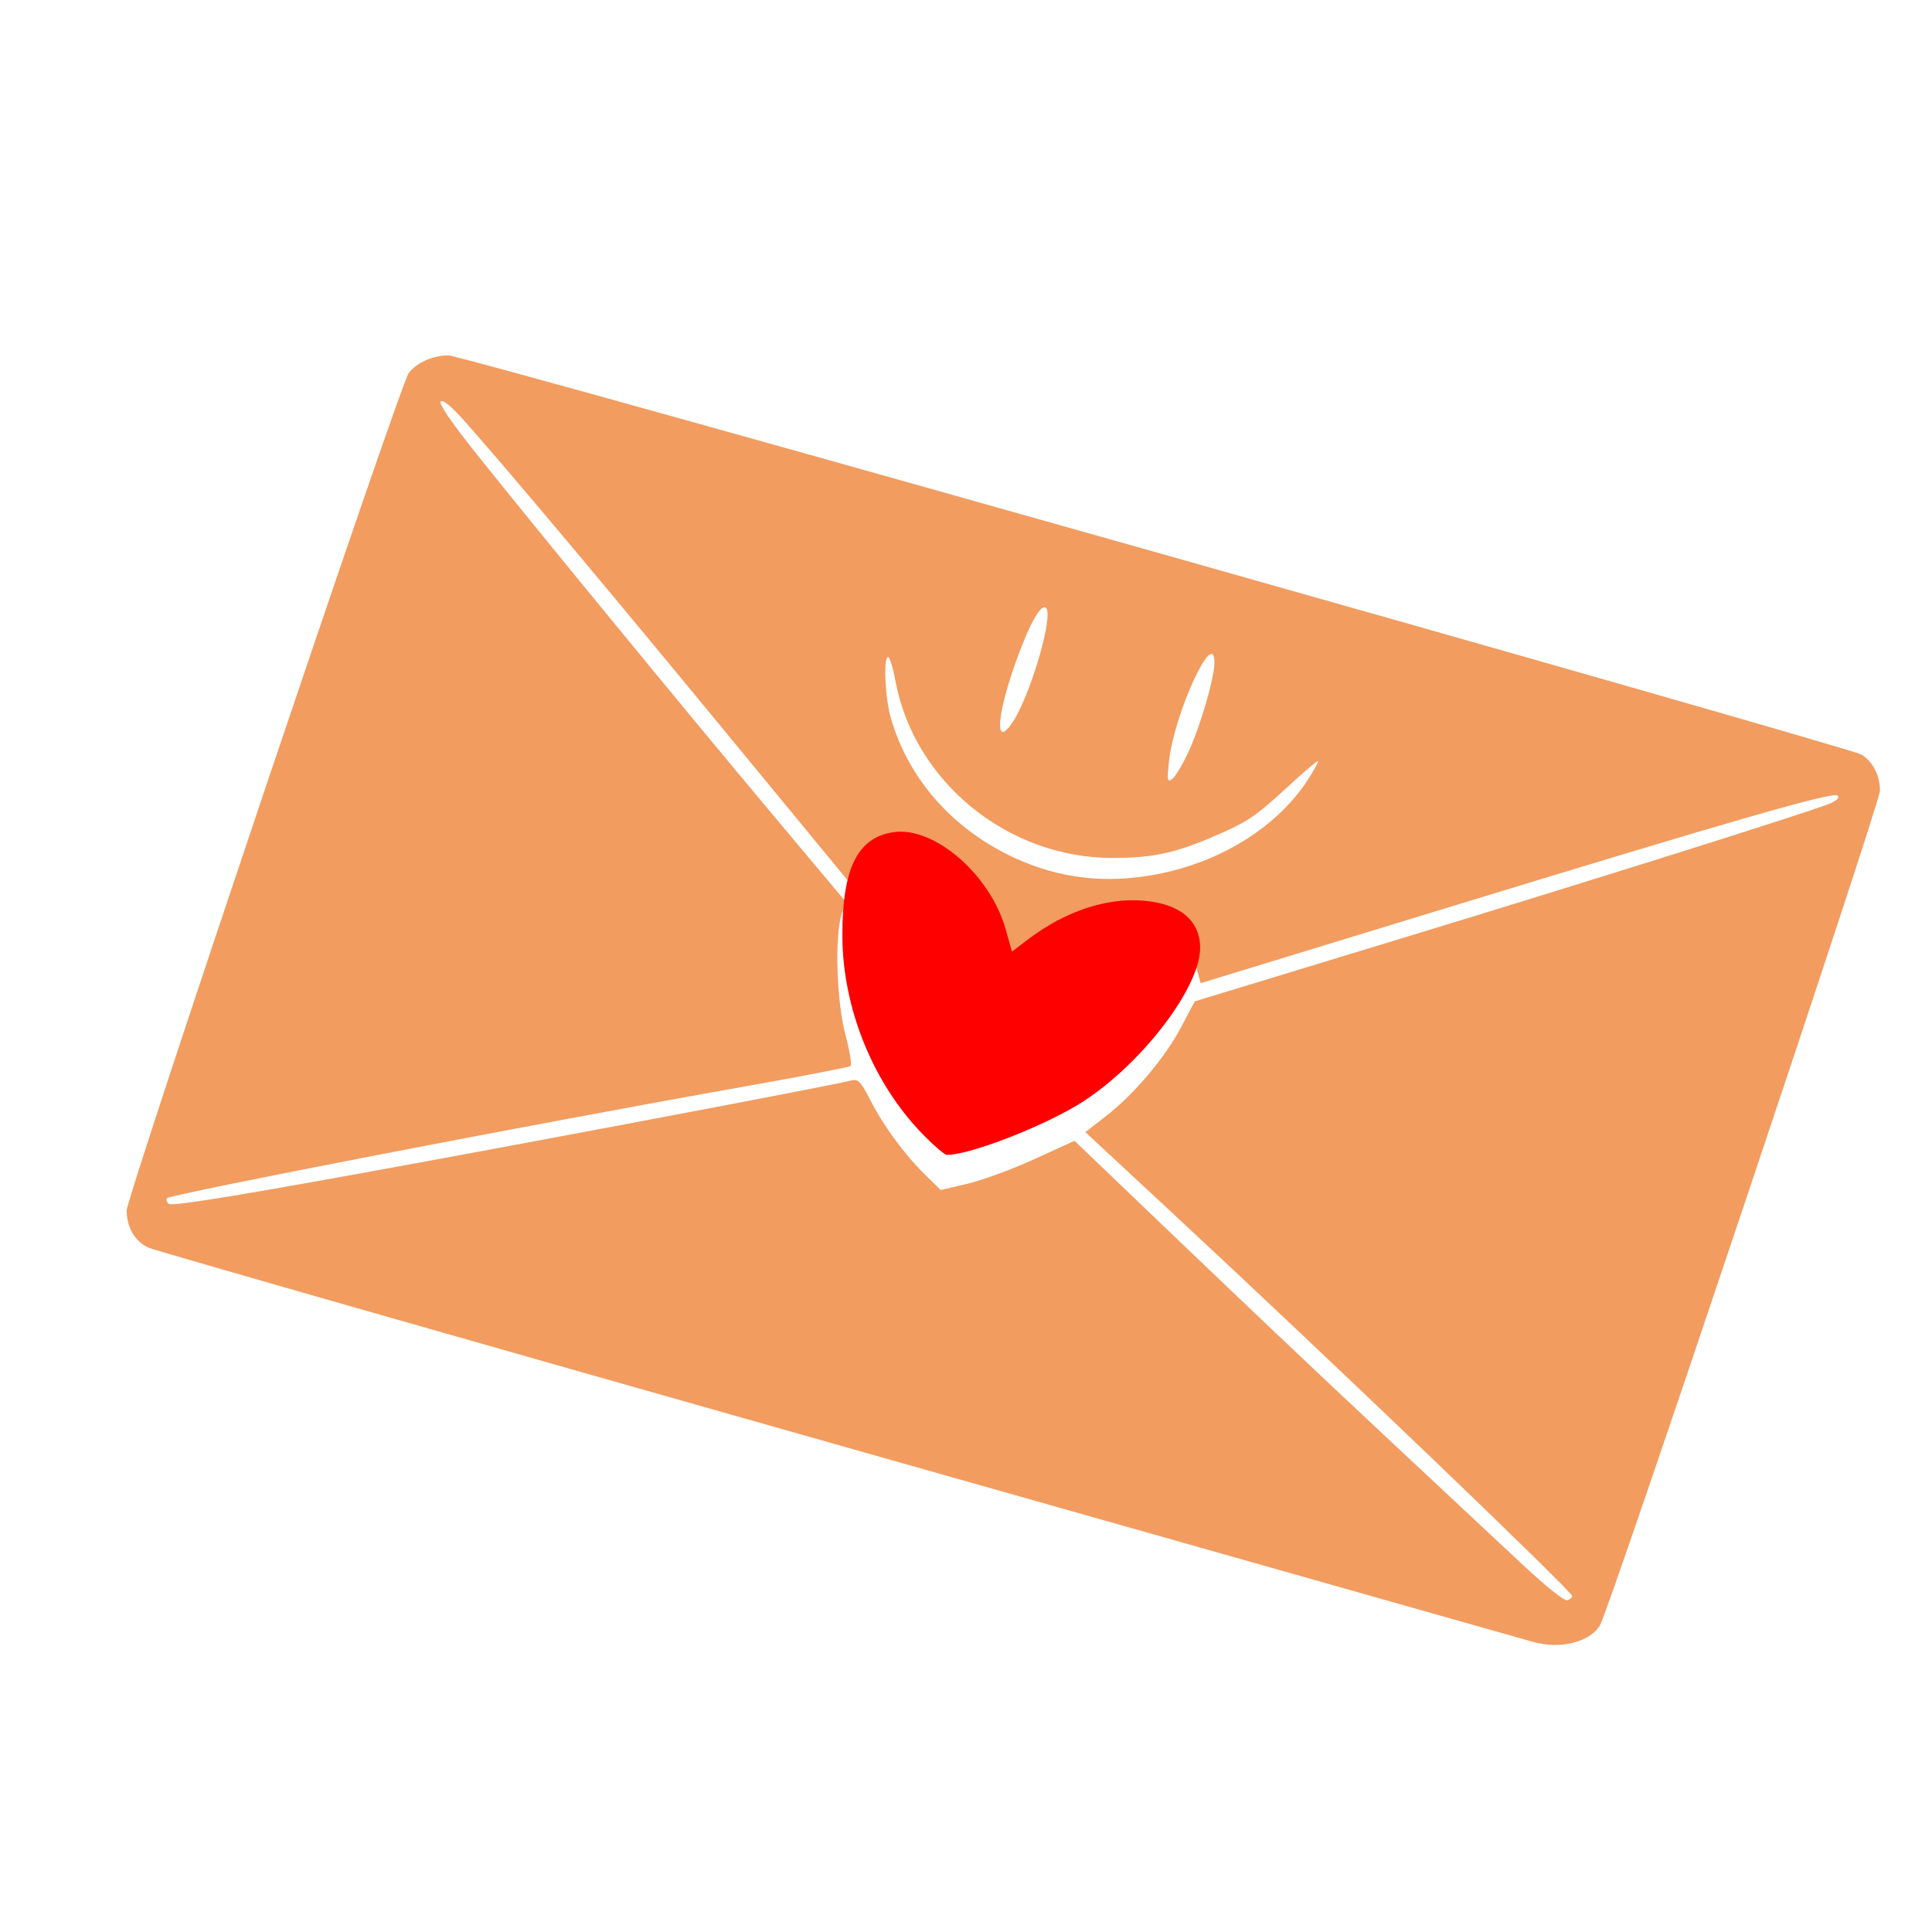 <?xml version="1.0" encoding="UTF-8" standalone="no"?>
<!-- Created with Inkscape (http://www.inkscape.org/) -->

<svg
   version="1.1"
   id="svg9"
   width="512"
   height="512"
   viewBox="0 0 512 512"
   sodipodi:docname="letter.svg"
   inkscape:version="1.1 (c68e22c387, 2021-05-23)"
   xmlns:inkscape="http://www.inkscape.org/namespaces/inkscape"
   xmlns:sodipodi="http://sodipodi.sourceforge.net/DTD/sodipodi-0.dtd"
   xmlns="http://www.w3.org/2000/svg"
   xmlns:svg="http://www.w3.org/2000/svg">
  <defs
     id="defs13">
    <linearGradient
       id="linearGradient4602"
       inkscape:swatch="solid">
      <stop
         style="stop-color:#589822;stop-opacity:1;"
         offset="0"
         id="stop4600" />
    </linearGradient>
    <meshgradient
       inkscape:collect="always"
       id="meshgradient9719"
       gradientUnits="userSpaceOnUse"
       x="205.313"
       y="201.367">
      <meshrow
         id="meshrow9721">
        <meshpatch
           id="meshpatch9723">
          <stop
             path="c 44.854,0  89.707,0  134.561,0"
             style="stop-color:#ffffff;stop-opacity:1"
             id="stop9725" />
          <stop
             path="c 0,40.527  0,81.054  0,121.581"
             style="stop-color:#ff0000;stop-opacity:1"
             id="stop9727" />
          <stop
             path="c -44.854,0  -89.707,0  -134.561,0"
             style="stop-color:#ffffff;stop-opacity:1"
             id="stop9729" />
          <stop
             path="c 0,-40.527  0,-81.054  0,-121.581"
             style="stop-color:#ff0000;stop-opacity:1"
             id="stop9731" />
        </meshpatch>
      </meshrow>
    </meshgradient>
  </defs>
  <sodipodi:namedview
     id="namedview11"
     pagecolor="#ffffff"
     bordercolor="#666666"
     borderopacity="1.0"
     inkscape:pageshadow="2"
     inkscape:pageopacity="0.0"
     inkscape:pagecheckerboard="0"
     showgrid="false"
     inkscape:snap-bbox="false"
     inkscape:snap-global="true"
     inkscape:snap-nodes="false"
     inkscape:zoom="1.056517"
     inkscape:cx="213.43717"
     inkscape:cy="447.22423"
     inkscape:window-width="1920"
     inkscape:window-height="1057"
     inkscape:window-x="-8"
     inkscape:window-y="-8"
     inkscape:window-maximized="1"
     inkscape:current-layer="g15" />
  <g
     inkscape:groupmode="layer"
     inkscape:label="Image"
     id="g15"
     style="display:inline">
    <path
       style="display:inline;fill:#f29c60;stroke-width:0.907"
       d="M 406.234,435.107 C 404.931,434.728 322.458,411.36 222.962,383.178 123.466,354.997 40.799,331.342 39.257,330.613 c -3.518,-1.663 -5.68,-5.404 -5.68,-9.825 0,-3.754 72.325,-218.547 74.715,-221.893 1.932,-2.703 6.528,-4.749 10.592,-4.715 3.849,0.033 371.056,103.783 374.387,105.779 3.028,1.814 4.942,5.528 4.942,9.588 0,3.273 -71.547,216.541 -74.182,221.122 -2.595,4.511 -10.644,6.519 -17.797,4.438 z m 10.431,-12.112 c 0,-1.231 -64.348,-62.882 -106.475,-102.012 l -22.556,-20.951 5.414,-4.212 c 7.527,-5.857 15.677,-15.493 19.96,-23.602 l 3.618,-6.849 54.524,-16.603 c 51.33,-15.631 106.699,-33.049 113.534,-35.717 1.893,-0.739 2.799,-1.571 2.371,-2.178 -0.881,-1.248 -26.089,5.999 -107.534,30.917 l -61.325,18.762 -0.981,-3.562 c -1.084,-3.936 -4.758,-7.64 -9.123,-9.196 -4.416,-1.575 -14.461,-1.172 -20.72,0.83 -6.512,2.083 -11.102,4.552 -16.049,8.633 -1.97,1.625 -3.694,2.802 -3.833,2.616 -0.139,-0.186 -0.78,-2.239 -1.424,-4.561 -4.114,-14.819 -16.848,-26.552 -28.817,-26.552 -3.866,0 -5.105,0.449 -8.055,2.921 l -3.486,2.921 -33.271,-40.414 c -32.282,-39.213 -57.513,-69.279 -69.07,-82.307 -3.674,-4.141 -5.956,-6.055 -6.561,-5.501 -0.605,0.553 2.635,5.324 9.319,13.718 15.138,19.013 55.741,68.472 78.257,95.325 l 19.71,23.507 -1.065,3.367 c -1.865,5.896 -1.312,23.179 1.021,31.911 1.137,4.256 1.738,7.995 1.334,8.309 -0.403,0.314 -13.321,2.803 -28.706,5.533 -54.904,9.74 -151.198,28.369 -152.421,29.487 -0.326,0.298 -0.13,0.966 0.437,1.483 0.741,0.677 14.695,-1.53 49.719,-7.863 42.112,-7.615 125.333,-23.351 131.298,-24.827 1.72,-0.426 2.421,0.311 4.896,5.146 3.55,6.935 9.079,14.47 14.56,19.84 l 4.138,4.055 7.112,-1.671 c 3.911,-0.919 11.888,-3.855 17.726,-6.525 l 10.614,-4.855 9.773,9.367 c 34.635,33.199 54.24,51.813 74.255,70.501 12.518,11.688 27.826,25.999 34.017,31.802 6.894,6.461 11.763,10.374 12.562,10.093 0.718,-0.252 1.305,-0.741 1.305,-1.086 z M 306.429,231.72 c 17.372,-3.281 32.571,-12.905 40.565,-25.688 1.278,-2.043 2.329,-4.001 2.335,-4.35 0.007,-0.349 -3.936,3.009 -8.76,7.461 -7.606,7.02 -9.968,8.62 -17.779,12.037 -11.14,4.874 -17.036,6.178 -27.973,6.186 -27.772,0.02 -52.551,-20.202 -57.519,-46.939 -0.642,-3.457 -1.511,-6.285 -1.931,-6.285 -1.304,0 -0.838,10.642 0.704,16.072 4.624,16.284 16.641,29.808 33.144,37.297 11.785,5.348 23.912,6.72 37.215,4.208 z m 8.71,-32.863 c 3.088,-6.782 6.685,-19.242 6.696,-23.197 0.027,-9.842 -10.757,13.624 -12.052,26.224 -0.524,5.096 -0.434,5.526 0.937,4.492 0.834,-0.629 2.823,-4.012 4.419,-7.518 z m -45.758,-9.155 c 4.613,-8.624 9.471,-25.955 7.965,-28.416 -1.177,-1.923 -4.381,3.629 -8.125,14.079 -3.875,10.814 -5.329,19.166 -3.233,18.571 0.732,-0.208 2.259,-2.113 3.394,-4.234 z"
       id="path143" />
    <path
       style="display:none;fill:#cf744a;stroke-width:0.907"
       d="m 404.794,406.405 -10.414,-9.753 10.668,9.521 c 9.909,8.844 11.098,9.984 10.414,9.984 -0.139,0 -4.94,-4.389 -10.668,-9.753 z m 2.816,-1.734 -3.748,-3.684 4.03,3.427 c 3.748,3.187 4.466,3.942 3.748,3.942 -0.155,0 -1.968,-1.658 -4.03,-3.684 z m -15.172,-14.737 -3.748,-3.684 4.03,3.427 c 3.748,3.187 4.466,3.942 3.748,3.942 -0.155,0 -1.968,-1.658 -4.03,-3.684 z m -19.898,-19.072 -5.66,-5.418 5.926,5.174 c 3.26,2.846 5.926,5.284 5.926,5.418 0,0.641 -0.936,-0.141 -6.193,-5.174 z m -12.79,-6.502 -8.99,-8.452 9.245,8.218 c 5.085,4.52 9.245,8.324 9.245,8.452 0,0.628 -1.152,-0.368 -9.501,-8.218 z m -9.963,-15.171 -6.612,-6.285 6.875,6.045 c 6.385,5.615 7.308,6.525 6.612,6.525 -0.144,0 -3.238,-2.828 -6.875,-6.285 z m -18.969,-12.137 -5.66,-5.418 5.926,5.174 c 5.505,4.806 6.36,5.662 5.66,5.662 -0.147,0 -2.814,-2.438 -5.926,-5.418 z m -12.788,-17.771 -9.94,-9.319 10.194,9.087 c 5.606,4.998 10.194,9.191 10.194,9.319 0,0.626 -1.215,-0.431 -10.448,-9.087 z m -8.517,-2.384 c -2.303,-2.146 -3.974,-3.901 -3.714,-3.901 0.261,0 2.359,1.755 4.662,3.901 2.303,2.146 3.974,3.901 3.714,3.901 -0.261,0 -2.359,-1.755 -4.662,-3.901 z M 67.534,307.203 c 0.685,-0.25 1.502,-0.22 1.817,0.068 0.315,0.288 -0.245,0.493 -1.245,0.455 -1.105,-0.042 -1.329,-0.247 -0.573,-0.524 z m 179.344,-3.526 -3.268,-3.251 3.556,2.987 c 3.31,2.781 3.992,3.514 3.268,3.514 -0.158,0 -1.759,-1.463 -3.556,-3.251 z m 44.567,-4.334 -3.268,-3.251 3.556,2.987 c 3.31,2.781 3.992,3.514 3.268,3.514 -0.158,0 -1.759,-1.463 -3.556,-3.251 z m 6.649,-16.038 c 2.325,-2.265 4.352,-4.118 4.504,-4.118 0.712,0 -0.041,0.778 -4.227,4.371 l -4.504,3.865 z m -71.552,-9.319 c 0.322,-0.477 0.774,-0.867 1.004,-0.867 0.23,0 0.418,0.39 0.418,0.867 0,0.477 -0.452,0.867 -1.004,0.867 -0.552,0 -0.74,-0.39 -0.418,-0.867 z m -3.244,-15.243 c 0.045,-1.01 0.27,-1.215 0.573,-0.524 0.274,0.626 0.24,1.373 -0.075,1.662 -0.315,0.288 -0.539,-0.224 -0.498,-1.138 z m 94.899,-7.296 c 0,-1.192 0.215,-1.68 0.478,-1.084 0.263,0.596 0.263,1.571 0,2.167 -0.263,0.596 -0.478,0.108 -0.478,-1.084 z m -95.628,-3.901 c 0.006,-2.861 0.182,-3.927 0.393,-2.368 0.211,1.558 0.207,3.899 -0.01,5.201 -0.216,1.303 -0.389,0.028 -0.384,-2.833 z m 49.963,0.973 c 0,-0.18 0.747,-0.863 1.659,-1.517 1.504,-1.078 1.538,-1.048 0.358,0.327 -1.239,1.444 -2.017,1.903 -2.017,1.19 z m 20.683,-9.801 c 0.684,-0.25 1.502,-0.22 1.817,0.068 0.315,0.288 -0.245,0.493 -1.245,0.455 -1.105,-0.042 -1.329,-0.247 -0.573,-0.524 z m 6.638,-0.867 c 0.684,-0.25 1.502,-0.22 1.817,0.068 0.315,0.288 -0.245,0.493 -1.245,0.455 -1.105,-0.042 -1.329,-0.247 -0.573,-0.524 z m -76.555,-1.647 c 0.045,-1.01 0.27,-1.215 0.573,-0.524 0.274,0.626 0.24,1.373 -0.075,1.662 -0.315,0.288 -0.539,-0.224 -0.498,-1.138 z m 31.166,-8.813 -3.268,-3.251 3.556,2.987 c 3.31,2.781 3.992,3.514 3.268,3.514 -0.158,0 -1.759,-1.463 -3.556,-3.251 z m 37.269,-3.449 c 1.956,-0.187 5.156,-0.187 7.112,0 1.956,0.187 0.356,0.34 -3.556,0.34 -3.911,0 -5.512,-0.153 -3.556,-0.34 z m -2.311,-5.162 c 0.684,-0.25 1.502,-0.22 1.817,0.068 0.315,0.288 -0.245,0.493 -1.245,0.455 -1.105,-0.042 -1.329,-0.247 -0.573,-0.524 z m 11.32,0.018 c 0.652,-0.24 1.719,-0.24 2.371,0 0.652,0.24 0.119,0.437 -1.185,0.437 -1.304,0 -1.837,-0.197 -1.185,-0.437 z m -48.174,-11.346 -3.268,-3.251 3.556,2.987 c 3.31,2.781 3.992,3.514 3.268,3.514 -0.158,0 -1.759,-1.463 -3.556,-3.251 z m 83.496,2.98 c 0,-0.149 1.387,-1.417 3.082,-2.817 l 3.082,-2.546 -2.785,2.817 c -2.596,2.626 -3.378,3.216 -3.378,2.546 z m -76.928,-3.846 c -1.179,-1.375 -1.146,-1.406 0.358,-0.327 0.913,0.654 1.659,1.337 1.659,1.517 0,0.713 -0.779,0.254 -2.017,-1.19 z m 81.669,-4.985 c 1.769,-1.669 3.43,-3.034 3.691,-3.034 0.261,0 -0.973,1.365 -2.743,3.034 -1.769,1.669 -3.43,3.034 -3.691,3.034 -0.261,0 0.973,-1.365 2.743,-3.034 z m -88.307,-1.084 c -1.179,-1.375 -1.146,-1.406 0.358,-0.327 0.913,0.654 1.659,1.337 1.659,1.517 0,0.713 -0.779,0.254 -2.017,-1.19 z m 95.567,-6.435 c 0.868,-0.877 1.83,-1.344 2.137,-1.037 0.307,0.307 0.023,0.732 -0.632,0.946 -0.655,0.214 -0.994,0.681 -0.753,1.037 0.241,0.357 -0.185,0.648 -0.946,0.648 -1.144,0 -1.11,-0.277 0.194,-1.595 z M 191.81,190.981 c -1.179,-1.375 -1.146,-1.406 0.358,-0.327 0.913,0.654 1.659,1.337 1.659,1.517 0,0.714 -0.779,0.254 -2.017,-1.19 z m 74.158,-10.258 c 0.045,-1.01 0.27,-1.215 0.573,-0.524 0.274,0.626 0.24,1.373 -0.075,1.662 -0.315,0.288 -0.539,-0.224 -0.498,-1.138 z m -30.344,-4.334 c 0.045,-1.01 0.27,-1.215 0.573,-0.524 0.274,0.626 0.24,1.373 -0.075,1.662 -0.315,0.288 -0.539,-0.224 -0.498,-1.138 z m 1.896,-4.334 c 0.045,-1.01 0.27,-1.215 0.573,-0.524 0.274,0.626 0.24,1.373 -0.075,1.662 -0.315,0.288 -0.539,-0.224 -0.498,-1.138 z m -1.419,-4.579 c -0.408,-0.604 -0.487,-1.333 -0.174,-1.619 0.849,-0.776 1.774,0.365 1.316,1.622 -0.321,0.881 -0.545,0.88 -1.142,-0.003 z"
       id="path141" />
    <path
       style="display:inline;fill:#ff0000;stroke-width:0.907"
       d="m 244.875,300.938 c -13.43,-13.603 -21.611,-33.662 -21.64,-53.057 -0.026,-17.743 4.027,-25.936 13.531,-27.346 10.801,-1.602 25.654,11.232 29.727,25.686 l 1.68,5.961 4.313,-3.266 c 9.751,-7.384 20.655,-11.049 30.457,-10.236 9.778,0.811 15.093,5.222 15.1,12.533 0.01,10.408 -15.164,30.367 -30.88,40.621 -9.577,6.248 -29.915,14.228 -36.261,14.228 -0.533,0 -3.245,-2.305 -6.027,-5.123 z"
       id="path137" />
    <path
       style="display:inline;fill:url(#meshgradient9719);fill-opacity:1;stroke-width:1.287"
       d="m 236.026,315.677 c -19.061,-19.307 -30.672,-47.776 -30.713,-75.304 -0.038,-25.183 5.716,-36.811 19.204,-38.813 15.329,-2.274 36.411,15.942 42.192,36.456 l 2.384,8.461 6.121,-4.635 c 13.839,-10.48 29.316,-15.682 43.228,-14.528 13.878,1.15 21.422,7.412 21.432,17.788 0.014,14.772 -21.522,43.1 -43.829,57.653 -13.593,8.868 -42.459,20.194 -51.466,20.194 -0.756,0 -4.605,-3.272 -8.554,-7.271 z"
       id="path137-5"
       inkscape:transform-center-x="-56.421935"
       inkscape:transform-center-y="40.301383" />
  </g>
  <script
     id="mesh_polyfill"
     type="text/javascript">
!function(){const t=&quot;http://www.w3.org/2000/svg&quot;,e=&quot;http://www.w3.org/1999/xlink&quot;,s=&quot;http://www.w3.org/1999/xhtml&quot;,r=2;if(document.createElementNS(t,&quot;meshgradient&quot;).x)return;const n=(t,e,s,r)=&gt;{let n=new x(.5*(e.x+s.x),.5*(e.y+s.y)),o=new x(.5*(t.x+e.x),.5*(t.y+e.y)),i=new x(.5*(s.x+r.x),.5*(s.y+r.y)),a=new x(.5*(n.x+o.x),.5*(n.y+o.y)),h=new x(.5*(n.x+i.x),.5*(n.y+i.y)),l=new x(.5*(a.x+h.x),.5*(a.y+h.y));return[[t,o,a,l],[l,h,i,r]]},o=t=&gt;{let e=t[0].distSquared(t[1]),s=t[2].distSquared(t[3]),r=.25*t[0].distSquared(t[2]),n=.25*t[1].distSquared(t[3]),o=e&gt;s?e:s,i=r&gt;n?r:n;return 18*(o&gt;i?o:i)},i=(t,e)=&gt;Math.sqrt(t.distSquared(e)),a=(t,e)=&gt;t.scale(2/3).add(e.scale(1/3)),h=t=&gt;{let e,s,r,n,o,i,a,h=new g;return t.match(/(\w+\(\s*[^)]+\))+/g).forEach(t=&gt;{let l=t.match(/[\w.-]+/g),d=l.shift();switch(d){case&quot;translate&quot;:2===l.length?e=new g(1,0,0,1,l[0],l[1]):(console.error(&quot;mesh.js: translate does not have 2 arguments!&quot;),e=new g(1,0,0,1,0,0)),h=h.append(e);break;case&quot;scale&quot;:1===l.length?s=new g(l[0],0,0,l[0],0,0):2===l.length?s=new g(l[0],0,0,l[1],0,0):(console.error(&quot;mesh.js: scale does not have 1 or 2 arguments!&quot;),s=new g(1,0,0,1,0,0)),h=h.append(s);break;case&quot;rotate&quot;:if(3===l.length&amp;&amp;(e=new g(1,0,0,1,l[1],l[2]),h=h.append(e)),l[0]){r=l[0]*Math.PI/180;let t=Math.cos(r),e=Math.sin(r);Math.abs(t)&lt;1e-16&amp;&amp;(t=0),Math.abs(e)&lt;1e-16&amp;&amp;(e=0),a=new g(t,e,-e,t,0,0),h=h.append(a)}else console.error(&quot;math.js: No argument to rotate transform!&quot;);3===l.length&amp;&amp;(e=new g(1,0,0,1,-l[1],-l[2]),h=h.append(e));break;case&quot;skewX&quot;:l[0]?(r=l[0]*Math.PI/180,n=Math.tan(r),o=new g(1,0,n,1,0,0),h=h.append(o)):console.error(&quot;math.js: No argument to skewX transform!&quot;);break;case&quot;skewY&quot;:l[0]?(r=l[0]*Math.PI/180,n=Math.tan(r),i=new g(1,n,0,1,0,0),h=h.append(i)):console.error(&quot;math.js: No argument to skewY transform!&quot;);break;case&quot;matrix&quot;:6===l.length?h=h.append(new g(...l)):console.error(&quot;math.js: Incorrect number of arguments for matrix!&quot;);break;default:console.error(&quot;mesh.js: Unhandled transform type: &quot;+d)}}),h},l=t=&gt;{let e=[],s=t.split(/[ ,]+/);for(let t=0,r=s.length-1;t&lt;r;t+=2)e.push(new x(parseFloat(s[t]),parseFloat(s[t+1])));return e},d=(t,e)=&gt;{for(let s in e)t.setAttribute(s,e[s])},c=(t,e,s,r,n)=&gt;{let o,i,a=[0,0,0,0];for(let h=0;h&lt;3;++h)e[h]&lt;t[h]&amp;&amp;e[h]&lt;s[h]||t[h]&lt;e[h]&amp;&amp;s[h]&lt;e[h]?a[h]=0:(a[h]=.5*((e[h]-t[h])/r+(s[h]-e[h])/n),o=Math.abs(3*(e[h]-t[h])/r),i=Math.abs(3*(s[h]-e[h])/n),a[h]&gt;o?a[h]=o:a[h]&gt;i&amp;&amp;(a[h]=i));return a},u=[[1,0,0,0,0,0,0,0,0,0,0,0,0,0,0,0],[0,0,0,0,1,0,0,0,0,0,0,0,0,0,0,0],[-3,3,0,0,-2,-1,0,0,0,0,0,0,0,0,0,0],[2,-2,0,0,1,1,0,0,0,0,0,0,0,0,0,0],[0,0,0,0,0,0,0,0,1,0,0,0,0,0,0,0],[0,0,0,0,0,0,0,0,0,0,0,0,1,0,0,0],[0,0,0,0,0,0,0,0,-3,3,0,0,-2,-1,0,0],[0,0,0,0,0,0,0,0,2,-2,0,0,1,1,0,0],[-3,0,3,0,0,0,0,0,-2,0,-1,0,0,0,0,0],[0,0,0,0,-3,0,3,0,0,0,0,0,-2,0,-1,0],[9,-9,-9,9,6,3,-6,-3,6,-6,3,-3,4,2,2,1],[-6,6,6,-6,-3,-3,3,3,-4,4,-2,2,-2,-2,-1,-1],[2,0,-2,0,0,0,0,0,1,0,1,0,0,0,0,0],[0,0,0,0,2,0,-2,0,0,0,0,0,1,0,1,0],[-6,6,6,-6,-4,-2,4,2,-3,3,-3,3,-2,-1,-2,-1],[4,-4,-4,4,2,2,-2,-2,2,-2,2,-2,1,1,1,1]],f=t=&gt;{let e=[];for(let s=0;s&lt;16;++s){e[s]=0;for(let r=0;r&lt;16;++r)e[s]+=u[s][r]*t[r]}return e},p=(t,e,s)=&gt;{const r=e*e,n=s*s,o=e*e*e,i=s*s*s;return t[0]+t[1]*e+t[2]*r+t[3]*o+t[4]*s+t[5]*s*e+t[6]*s*r+t[7]*s*o+t[8]*n+t[9]*n*e+t[10]*n*r+t[11]*n*o+t[12]*i+t[13]*i*e+t[14]*i*r+t[15]*i*o},y=t=&gt;{let e=[],s=[],r=[];for(let s=0;s&lt;4;++s)e[s]=[],e[s][0]=n(t[0][s],t[1][s],t[2][s],t[3][s]),e[s][1]=[],e[s][1].push(...n(...e[s][0][0])),e[s][1].push(...n(...e[s][0][1])),e[s][2]=[],e[s][2].push(...n(...e[s][1][0])),e[s][2].push(...n(...e[s][1][1])),e[s][2].push(...n(...e[s][1][2])),e[s][2].push(...n(...e[s][1][3]));for(let t=0;t&lt;8;++t){s[t]=[];for(let r=0;r&lt;4;++r)s[t][r]=[],s[t][r][0]=n(e[0][2][t][r],e[1][2][t][r],e[2][2][t][r],e[3][2][t][r]),s[t][r][1]=[],s[t][r][1].push(...n(...s[t][r][0][0])),s[t][r][1].push(...n(...s[t][r][0][1])),s[t][r][2]=[],s[t][r][2].push(...n(...s[t][r][1][0])),s[t][r][2].push(...n(...s[t][r][1][1])),s[t][r][2].push(...n(...s[t][r][1][2])),s[t][r][2].push(...n(...s[t][r][1][3]))}for(let t=0;t&lt;8;++t){r[t]=[];for(let e=0;e&lt;8;++e)r[t][e]=[],r[t][e][0]=s[t][0][2][e],r[t][e][1]=s[t][1][2][e],r[t][e][2]=s[t][2][2][e],r[t][e][3]=s[t][3][2][e]}return r};class x{constructor(t,e){this.x=t||0,this.y=e||0}toString(){return`(x=${this.x}, y=${this.y})`}clone(){return new x(this.x,this.y)}add(t){return new x(this.x+t.x,this.y+t.y)}scale(t){return void 0===t.x?new x(this.x*t,this.y*t):new x(this.x*t.x,this.y*t.y)}distSquared(t){let e=this.x-t.x,s=this.y-t.y;return e*e+s*s}transform(t){let e=this.x*t.a+this.y*t.c+t.e,s=this.x*t.b+this.y*t.d+t.f;return new x(e,s)}}class g{constructor(t,e,s,r,n,o){void 0===t?(this.a=1,this.b=0,this.c=0,this.d=1,this.e=0,this.f=0):(this.a=t,this.b=e,this.c=s,this.d=r,this.e=n,this.f=o)}toString(){return`affine: ${this.a} ${this.c} ${this.e} \n       ${this.b} ${this.d} ${this.f}`}append(t){t instanceof g||console.error(&quot;mesh.js: argument to Affine.append is not affine!&quot;);let e=this.a*t.a+this.c*t.b,s=this.b*t.a+this.d*t.b,r=this.a*t.c+this.c*t.d,n=this.b*t.c+this.d*t.d,o=this.a*t.e+this.c*t.f+this.e,i=this.b*t.e+this.d*t.f+this.f;return new g(e,s,r,n,o,i)}}class w{constructor(t,e){this.nodes=t,this.colors=e}paintCurve(t,e){if(o(this.nodes)&gt;r){const s=n(...this.nodes);let r=[[],[]],o=[[],[]];for(let t=0;t&lt;4;++t)r[0][t]=this.colors[0][t],r[1][t]=(this.colors[0][t]+this.colors[1][t])/2,o[0][t]=r[1][t],o[1][t]=this.colors[1][t];let i=new w(s[0],r),a=new w(s[1],o);i.paintCurve(t,e),a.paintCurve(t,e)}else{let s=Math.round(this.nodes[0].x);if(s&gt;=0&amp;&amp;s&lt;e){let r=4*(~~this.nodes[0].y*e+s);t[r]=Math.round(this.colors[0][0]),t[r+1]=Math.round(this.colors[0][1]),t[r+2]=Math.round(this.colors[0][2]),t[r+3]=Math.round(this.colors[0][3])}}}}class m{constructor(t,e){this.nodes=t,this.colors=e}split(){let t=[[],[],[],[]],e=[[],[],[],[]],s=[[[],[]],[[],[]]],r=[[[],[]],[[],[]]];for(let s=0;s&lt;4;++s){const r=n(this.nodes[0][s],this.nodes[1][s],this.nodes[2][s],this.nodes[3][s]);t[0][s]=r[0][0],t[1][s]=r[0][1],t[2][s]=r[0][2],t[3][s]=r[0][3],e[0][s]=r[1][0],e[1][s]=r[1][1],e[2][s]=r[1][2],e[3][s]=r[1][3]}for(let t=0;t&lt;4;++t)s[0][0][t]=this.colors[0][0][t],s[0][1][t]=this.colors[0][1][t],s[1][0][t]=(this.colors[0][0][t]+this.colors[1][0][t])/2,s[1][1][t]=(this.colors[0][1][t]+this.colors[1][1][t])/2,r[0][0][t]=s[1][0][t],r[0][1][t]=s[1][1][t],r[1][0][t]=this.colors[1][0][t],r[1][1][t]=this.colors[1][1][t];return[new m(t,s),new m(e,r)]}paint(t,e){let s,n=!1;for(let t=0;t&lt;4;++t)if((s=o([this.nodes[0][t],this.nodes[1][t],this.nodes[2][t],this.nodes[3][t]]))&gt;r){n=!0;break}if(n){let s=this.split();s[0].paint(t,e),s[1].paint(t,e)}else{new w([...this.nodes[0]],[...this.colors[0]]).paintCurve(t,e)}}}class b{constructor(t){this.readMesh(t),this.type=t.getAttribute(&quot;type&quot;)||&quot;bilinear&quot;}readMesh(t){let e=[[]],s=[[]],r=Number(t.getAttribute(&quot;x&quot;)),n=Number(t.getAttribute(&quot;y&quot;));e[0][0]=new x(r,n);let o=t.children;for(let t=0,r=o.length;t&lt;r;++t){e[3*t+1]=[],e[3*t+2]=[],e[3*t+3]=[],s[t+1]=[];let r=o[t].children;for(let n=0,o=r.length;n&lt;o;++n){let o=r[n].children;for(let r=0,i=o.length;r&lt;i;++r){let i=r;0!==t&amp;&amp;++i;let h,d=o[r].getAttribute(&quot;path&quot;),c=&quot;l&quot;;null!=d&amp;&amp;(c=(h=d.match(/\s*([lLcC])\s*(.*)/))[1]);let u=l(h[2]);switch(c){case&quot;l&quot;:0===i?(e[3*t][3*n+3]=u[0].add(e[3*t][3*n]),e[3*t][3*n+1]=a(e[3*t][3*n],e[3*t][3*n+3]),e[3*t][3*n+2]=a(e[3*t][3*n+3],e[3*t][3*n])):1===i?(e[3*t+3][3*n+3]=u[0].add(e[3*t][3*n+3]),e[3*t+1][3*n+3]=a(e[3*t][3*n+3],e[3*t+3][3*n+3]),e[3*t+2][3*n+3]=a(e[3*t+3][3*n+3],e[3*t][3*n+3])):2===i?(0===n&amp;&amp;(e[3*t+3][3*n+0]=u[0].add(e[3*t+3][3*n+3])),e[3*t+3][3*n+1]=a(e[3*t+3][3*n],e[3*t+3][3*n+3]),e[3*t+3][3*n+2]=a(e[3*t+3][3*n+3],e[3*t+3][3*n])):(e[3*t+1][3*n]=a(e[3*t][3*n],e[3*t+3][3*n]),e[3*t+2][3*n]=a(e[3*t+3][3*n],e[3*t][3*n]));break;case&quot;L&quot;:0===i?(e[3*t][3*n+3]=u[0],e[3*t][3*n+1]=a(e[3*t][3*n],e[3*t][3*n+3]),e[3*t][3*n+2]=a(e[3*t][3*n+3],e[3*t][3*n])):1===i?(e[3*t+3][3*n+3]=u[0],e[3*t+1][3*n+3]=a(e[3*t][3*n+3],e[3*t+3][3*n+3]),e[3*t+2][3*n+3]=a(e[3*t+3][3*n+3],e[3*t][3*n+3])):2===i?(0===n&amp;&amp;(e[3*t+3][3*n+0]=u[0]),e[3*t+3][3*n+1]=a(e[3*t+3][3*n],e[3*t+3][3*n+3]),e[3*t+3][3*n+2]=a(e[3*t+3][3*n+3],e[3*t+3][3*n])):(e[3*t+1][3*n]=a(e[3*t][3*n],e[3*t+3][3*n]),e[3*t+2][3*n]=a(e[3*t+3][3*n],e[3*t][3*n]));break;case&quot;c&quot;:0===i?(e[3*t][3*n+1]=u[0].add(e[3*t][3*n]),e[3*t][3*n+2]=u[1].add(e[3*t][3*n]),e[3*t][3*n+3]=u[2].add(e[3*t][3*n])):1===i?(e[3*t+1][3*n+3]=u[0].add(e[3*t][3*n+3]),e[3*t+2][3*n+3]=u[1].add(e[3*t][3*n+3]),e[3*t+3][3*n+3]=u[2].add(e[3*t][3*n+3])):2===i?(e[3*t+3][3*n+2]=u[0].add(e[3*t+3][3*n+3]),e[3*t+3][3*n+1]=u[1].add(e[3*t+3][3*n+3]),0===n&amp;&amp;(e[3*t+3][3*n+0]=u[2].add(e[3*t+3][3*n+3]))):(e[3*t+2][3*n]=u[0].add(e[3*t+3][3*n]),e[3*t+1][3*n]=u[1].add(e[3*t+3][3*n]));break;case&quot;C&quot;:0===i?(e[3*t][3*n+1]=u[0],e[3*t][3*n+2]=u[1],e[3*t][3*n+3]=u[2]):1===i?(e[3*t+1][3*n+3]=u[0],e[3*t+2][3*n+3]=u[1],e[3*t+3][3*n+3]=u[2]):2===i?(e[3*t+3][3*n+2]=u[0],e[3*t+3][3*n+1]=u[1],0===n&amp;&amp;(e[3*t+3][3*n+0]=u[2])):(e[3*t+2][3*n]=u[0],e[3*t+1][3*n]=u[1]);break;default:console.error(&quot;mesh.js: &quot;+c+&quot; invalid path type.&quot;)}if(0===t&amp;&amp;0===n||r&gt;0){let e=window.getComputedStyle(o[r]).stopColor.match(/^rgb\s*\(\s*(\d+)\s*,\s*(\d+)\s*,\s*(\d+)\s*\)$/i),a=window.getComputedStyle(o[r]).stopOpacity,h=255;a&amp;&amp;(h=Math.floor(255*a)),e&amp;&amp;(0===i?(s[t][n]=[],s[t][n][0]=Math.floor(e[1]),s[t][n][1]=Math.floor(e[2]),s[t][n][2]=Math.floor(e[3]),s[t][n][3]=h):1===i?(s[t][n+1]=[],s[t][n+1][0]=Math.floor(e[1]),s[t][n+1][1]=Math.floor(e[2]),s[t][n+1][2]=Math.floor(e[3]),s[t][n+1][3]=h):2===i?(s[t+1][n+1]=[],s[t+1][n+1][0]=Math.floor(e[1]),s[t+1][n+1][1]=Math.floor(e[2]),s[t+1][n+1][2]=Math.floor(e[3]),s[t+1][n+1][3]=h):3===i&amp;&amp;(s[t+1][n]=[],s[t+1][n][0]=Math.floor(e[1]),s[t+1][n][1]=Math.floor(e[2]),s[t+1][n][2]=Math.floor(e[3]),s[t+1][n][3]=h))}}e[3*t+1][3*n+1]=new x,e[3*t+1][3*n+2]=new x,e[3*t+2][3*n+1]=new x,e[3*t+2][3*n+2]=new x,e[3*t+1][3*n+1].x=(-4*e[3*t][3*n].x+6*(e[3*t][3*n+1].x+e[3*t+1][3*n].x)+-2*(e[3*t][3*n+3].x+e[3*t+3][3*n].x)+3*(e[3*t+3][3*n+1].x+e[3*t+1][3*n+3].x)+-1*e[3*t+3][3*n+3].x)/9,e[3*t+1][3*n+2].x=(-4*e[3*t][3*n+3].x+6*(e[3*t][3*n+2].x+e[3*t+1][3*n+3].x)+-2*(e[3*t][3*n].x+e[3*t+3][3*n+3].x)+3*(e[3*t+3][3*n+2].x+e[3*t+1][3*n].x)+-1*e[3*t+3][3*n].x)/9,e[3*t+2][3*n+1].x=(-4*e[3*t+3][3*n].x+6*(e[3*t+3][3*n+1].x+e[3*t+2][3*n].x)+-2*(e[3*t+3][3*n+3].x+e[3*t][3*n].x)+3*(e[3*t][3*n+1].x+e[3*t+2][3*n+3].x)+-1*e[3*t][3*n+3].x)/9,e[3*t+2][3*n+2].x=(-4*e[3*t+3][3*n+3].x+6*(e[3*t+3][3*n+2].x+e[3*t+2][3*n+3].x)+-2*(e[3*t+3][3*n].x+e[3*t][3*n+3].x)+3*(e[3*t][3*n+2].x+e[3*t+2][3*n].x)+-1*e[3*t][3*n].x)/9,e[3*t+1][3*n+1].y=(-4*e[3*t][3*n].y+6*(e[3*t][3*n+1].y+e[3*t+1][3*n].y)+-2*(e[3*t][3*n+3].y+e[3*t+3][3*n].y)+3*(e[3*t+3][3*n+1].y+e[3*t+1][3*n+3].y)+-1*e[3*t+3][3*n+3].y)/9,e[3*t+1][3*n+2].y=(-4*e[3*t][3*n+3].y+6*(e[3*t][3*n+2].y+e[3*t+1][3*n+3].y)+-2*(e[3*t][3*n].y+e[3*t+3][3*n+3].y)+3*(e[3*t+3][3*n+2].y+e[3*t+1][3*n].y)+-1*e[3*t+3][3*n].y)/9,e[3*t+2][3*n+1].y=(-4*e[3*t+3][3*n].y+6*(e[3*t+3][3*n+1].y+e[3*t+2][3*n].y)+-2*(e[3*t+3][3*n+3].y+e[3*t][3*n].y)+3*(e[3*t][3*n+1].y+e[3*t+2][3*n+3].y)+-1*e[3*t][3*n+3].y)/9,e[3*t+2][3*n+2].y=(-4*e[3*t+3][3*n+3].y+6*(e[3*t+3][3*n+2].y+e[3*t+2][3*n+3].y)+-2*(e[3*t+3][3*n].y+e[3*t][3*n+3].y)+3*(e[3*t][3*n+2].y+e[3*t+2][3*n].y)+-1*e[3*t][3*n].y)/9}}this.nodes=e,this.colors=s}paintMesh(t,e){let s=(this.nodes.length-1)/3,r=(this.nodes[0].length-1)/3;if(&quot;bilinear&quot;===this.type||s&lt;2||r&lt;2){let n;for(let o=0;o&lt;s;++o)for(let s=0;s&lt;r;++s){let r=[];for(let t=3*o,e=3*o+4;t&lt;e;++t)r.push(this.nodes[t].slice(3*s,3*s+4));let i=[];i.push(this.colors[o].slice(s,s+2)),i.push(this.colors[o+1].slice(s,s+2)),(n=new m(r,i)).paint(t,e)}}else{let n,o,a,h,l,d,u;const x=s,g=r;s++,r++;let w=new Array(s);for(let t=0;t&lt;s;++t){w[t]=new Array(r);for(let e=0;e&lt;r;++e)w[t][e]=[],w[t][e][0]=this.nodes[3*t][3*e],w[t][e][1]=this.colors[t][e]}for(let t=0;t&lt;s;++t)for(let e=0;e&lt;r;++e)0!==t&amp;&amp;t!==x&amp;&amp;(n=i(w[t-1][e][0],w[t][e][0]),o=i(w[t+1][e][0],w[t][e][0]),w[t][e][2]=c(w[t-1][e][1],w[t][e][1],w[t+1][e][1],n,o)),0!==e&amp;&amp;e!==g&amp;&amp;(n=i(w[t][e-1][0],w[t][e][0]),o=i(w[t][e+1][0],w[t][e][0]),w[t][e][3]=c(w[t][e-1][1],w[t][e][1],w[t][e+1][1],n,o));for(let t=0;t&lt;r;++t){w[0][t][2]=[],w[x][t][2]=[];for(let e=0;e&lt;4;++e)n=i(w[1][t][0],w[0][t][0]),o=i(w[x][t][0],w[x-1][t][0]),w[0][t][2][e]=n&gt;0?2*(w[1][t][1][e]-w[0][t][1][e])/n-w[1][t][2][e]:0,w[x][t][2][e]=o&gt;0?2*(w[x][t][1][e]-w[x-1][t][1][e])/o-w[x-1][t][2][e]:0}for(let t=0;t&lt;s;++t){w[t][0][3]=[],w[t][g][3]=[];for(let e=0;e&lt;4;++e)n=i(w[t][1][0],w[t][0][0]),o=i(w[t][g][0],w[t][g-1][0]),w[t][0][3][e]=n&gt;0?2*(w[t][1][1][e]-w[t][0][1][e])/n-w[t][1][3][e]:0,w[t][g][3][e]=o&gt;0?2*(w[t][g][1][e]-w[t][g-1][1][e])/o-w[t][g-1][3][e]:0}for(let s=0;s&lt;x;++s)for(let r=0;r&lt;g;++r){let n=i(w[s][r][0],w[s+1][r][0]),o=i(w[s][r+1][0],w[s+1][r+1][0]),c=i(w[s][r][0],w[s][r+1][0]),x=i(w[s+1][r][0],w[s+1][r+1][0]),g=[[],[],[],[]];for(let t=0;t&lt;4;++t){(d=[])[0]=w[s][r][1][t],d[1]=w[s+1][r][1][t],d[2]=w[s][r+1][1][t],d[3]=w[s+1][r+1][1][t],d[4]=w[s][r][2][t]*n,d[5]=w[s+1][r][2][t]*n,d[6]=w[s][r+1][2][t]*o,d[7]=w[s+1][r+1][2][t]*o,d[8]=w[s][r][3][t]*c,d[9]=w[s+1][r][3][t]*x,d[10]=w[s][r+1][3][t]*c,d[11]=w[s+1][r+1][3][t]*x,d[12]=0,d[13]=0,d[14]=0,d[15]=0,u=f(d);for(let e=0;e&lt;9;++e){g[t][e]=[];for(let s=0;s&lt;9;++s)g[t][e][s]=p(u,e/8,s/8),g[t][e][s]&gt;255?g[t][e][s]=255:g[t][e][s]&lt;0&amp;&amp;(g[t][e][s]=0)}}h=[];for(let t=3*s,e=3*s+4;t&lt;e;++t)h.push(this.nodes[t].slice(3*r,3*r+4));l=y(h);for(let s=0;s&lt;8;++s)for(let r=0;r&lt;8;++r)(a=new m(l[s][r],[[[g[0][s][r],g[1][s][r],g[2][s][r],g[3][s][r]],[g[0][s][r+1],g[1][s][r+1],g[2][s][r+1],g[3][s][r+1]]],[[g[0][s+1][r],g[1][s+1][r],g[2][s+1][r],g[3][s+1][r]],[g[0][s+1][r+1],g[1][s+1][r+1],g[2][s+1][r+1],g[3][s+1][r+1]]]])).paint(t,e)}}}transform(t){if(t instanceof x)for(let e=0,s=this.nodes.length;e&lt;s;++e)for(let s=0,r=this.nodes[0].length;s&lt;r;++s)this.nodes[e][s]=this.nodes[e][s].add(t);else if(t instanceof g)for(let e=0,s=this.nodes.length;e&lt;s;++e)for(let s=0,r=this.nodes[0].length;s&lt;r;++s)this.nodes[e][s]=this.nodes[e][s].transform(t)}scale(t){for(let e=0,s=this.nodes.length;e&lt;s;++e)for(let s=0,r=this.nodes[0].length;s&lt;r;++s)this.nodes[e][s]=this.nodes[e][s].scale(t)}}document.querySelectorAll(&quot;rect,circle,ellipse,path,text&quot;).forEach((r,n)=&gt;{let o=r.getAttribute(&quot;id&quot;);o||(o=&quot;patchjs_shape&quot;+n,r.setAttribute(&quot;id&quot;,o));const i=r.style.fill.match(/^url\(\s*&quot;?\s*#([^\s&quot;]+)&quot;?\s*\)/),a=r.style.stroke.match(/^url\(\s*&quot;?\s*#([^\s&quot;]+)&quot;?\s*\)/);if(i&amp;&amp;i[1]){const a=document.getElementById(i[1]);if(a&amp;&amp;&quot;meshgradient&quot;===a.nodeName){const i=r.getBBox();let l=document.createElementNS(s,&quot;canvas&quot;);d(l,{width:i.width,height:i.height});const c=l.getContext(&quot;2d&quot;);let u=c.createImageData(i.width,i.height);const f=new b(a);&quot;objectBoundingBox&quot;===a.getAttribute(&quot;gradientUnits&quot;)&amp;&amp;f.scale(new x(i.width,i.height));const p=a.getAttribute(&quot;gradientTransform&quot;);null!=p&amp;&amp;f.transform(h(p)),&quot;userSpaceOnUse&quot;===a.getAttribute(&quot;gradientUnits&quot;)&amp;&amp;f.transform(new x(-i.x,-i.y)),f.paintMesh(u.data,l.width),c.putImageData(u,0,0);const y=document.createElementNS(t,&quot;image&quot;);d(y,{width:i.width,height:i.height,x:i.x,y:i.y});let g=l.toDataURL();y.setAttributeNS(e,&quot;xlink:href&quot;,g),r.parentNode.insertBefore(y,r),r.style.fill=&quot;none&quot;;const w=document.createElementNS(t,&quot;use&quot;);w.setAttributeNS(e,&quot;xlink:href&quot;,&quot;#&quot;+o);const m=&quot;patchjs_clip&quot;+n,M=document.createElementNS(t,&quot;clipPath&quot;);M.setAttribute(&quot;id&quot;,m),M.appendChild(w),r.parentElement.insertBefore(M,r),y.setAttribute(&quot;clip-path&quot;,&quot;url(#&quot;+m+&quot;)&quot;),u=null,l=null,g=null}}if(a&amp;&amp;a[1]){const o=document.getElementById(a[1]);if(o&amp;&amp;&quot;meshgradient&quot;===o.nodeName){const i=parseFloat(r.style.strokeWidth.slice(0,-2))*(parseFloat(r.style.strokeMiterlimit)||parseFloat(r.getAttribute(&quot;stroke-miterlimit&quot;))||1),a=r.getBBox(),l=Math.trunc(a.width+i),c=Math.trunc(a.height+i),u=Math.trunc(a.x-i/2),f=Math.trunc(a.y-i/2);let p=document.createElementNS(s,&quot;canvas&quot;);d(p,{width:l,height:c});const y=p.getContext(&quot;2d&quot;);let g=y.createImageData(l,c);const w=new b(o);&quot;objectBoundingBox&quot;===o.getAttribute(&quot;gradientUnits&quot;)&amp;&amp;w.scale(new x(l,c));const m=o.getAttribute(&quot;gradientTransform&quot;);null!=m&amp;&amp;w.transform(h(m)),&quot;userSpaceOnUse&quot;===o.getAttribute(&quot;gradientUnits&quot;)&amp;&amp;w.transform(new x(-u,-f)),w.paintMesh(g.data,p.width),y.putImageData(g,0,0);const M=document.createElementNS(t,&quot;image&quot;);d(M,{width:l,height:c,x:0,y:0});let S=p.toDataURL();M.setAttributeNS(e,&quot;xlink:href&quot;,S);const k=&quot;pattern_clip&quot;+n,A=document.createElementNS(t,&quot;pattern&quot;);d(A,{id:k,patternUnits:&quot;userSpaceOnUse&quot;,width:l,height:c,x:u,y:f}),A.appendChild(M),o.parentNode.appendChild(A),r.style.stroke=&quot;url(#&quot;+k+&quot;)&quot;,g=null,p=null,S=null}}})}();
</script>
</svg>
